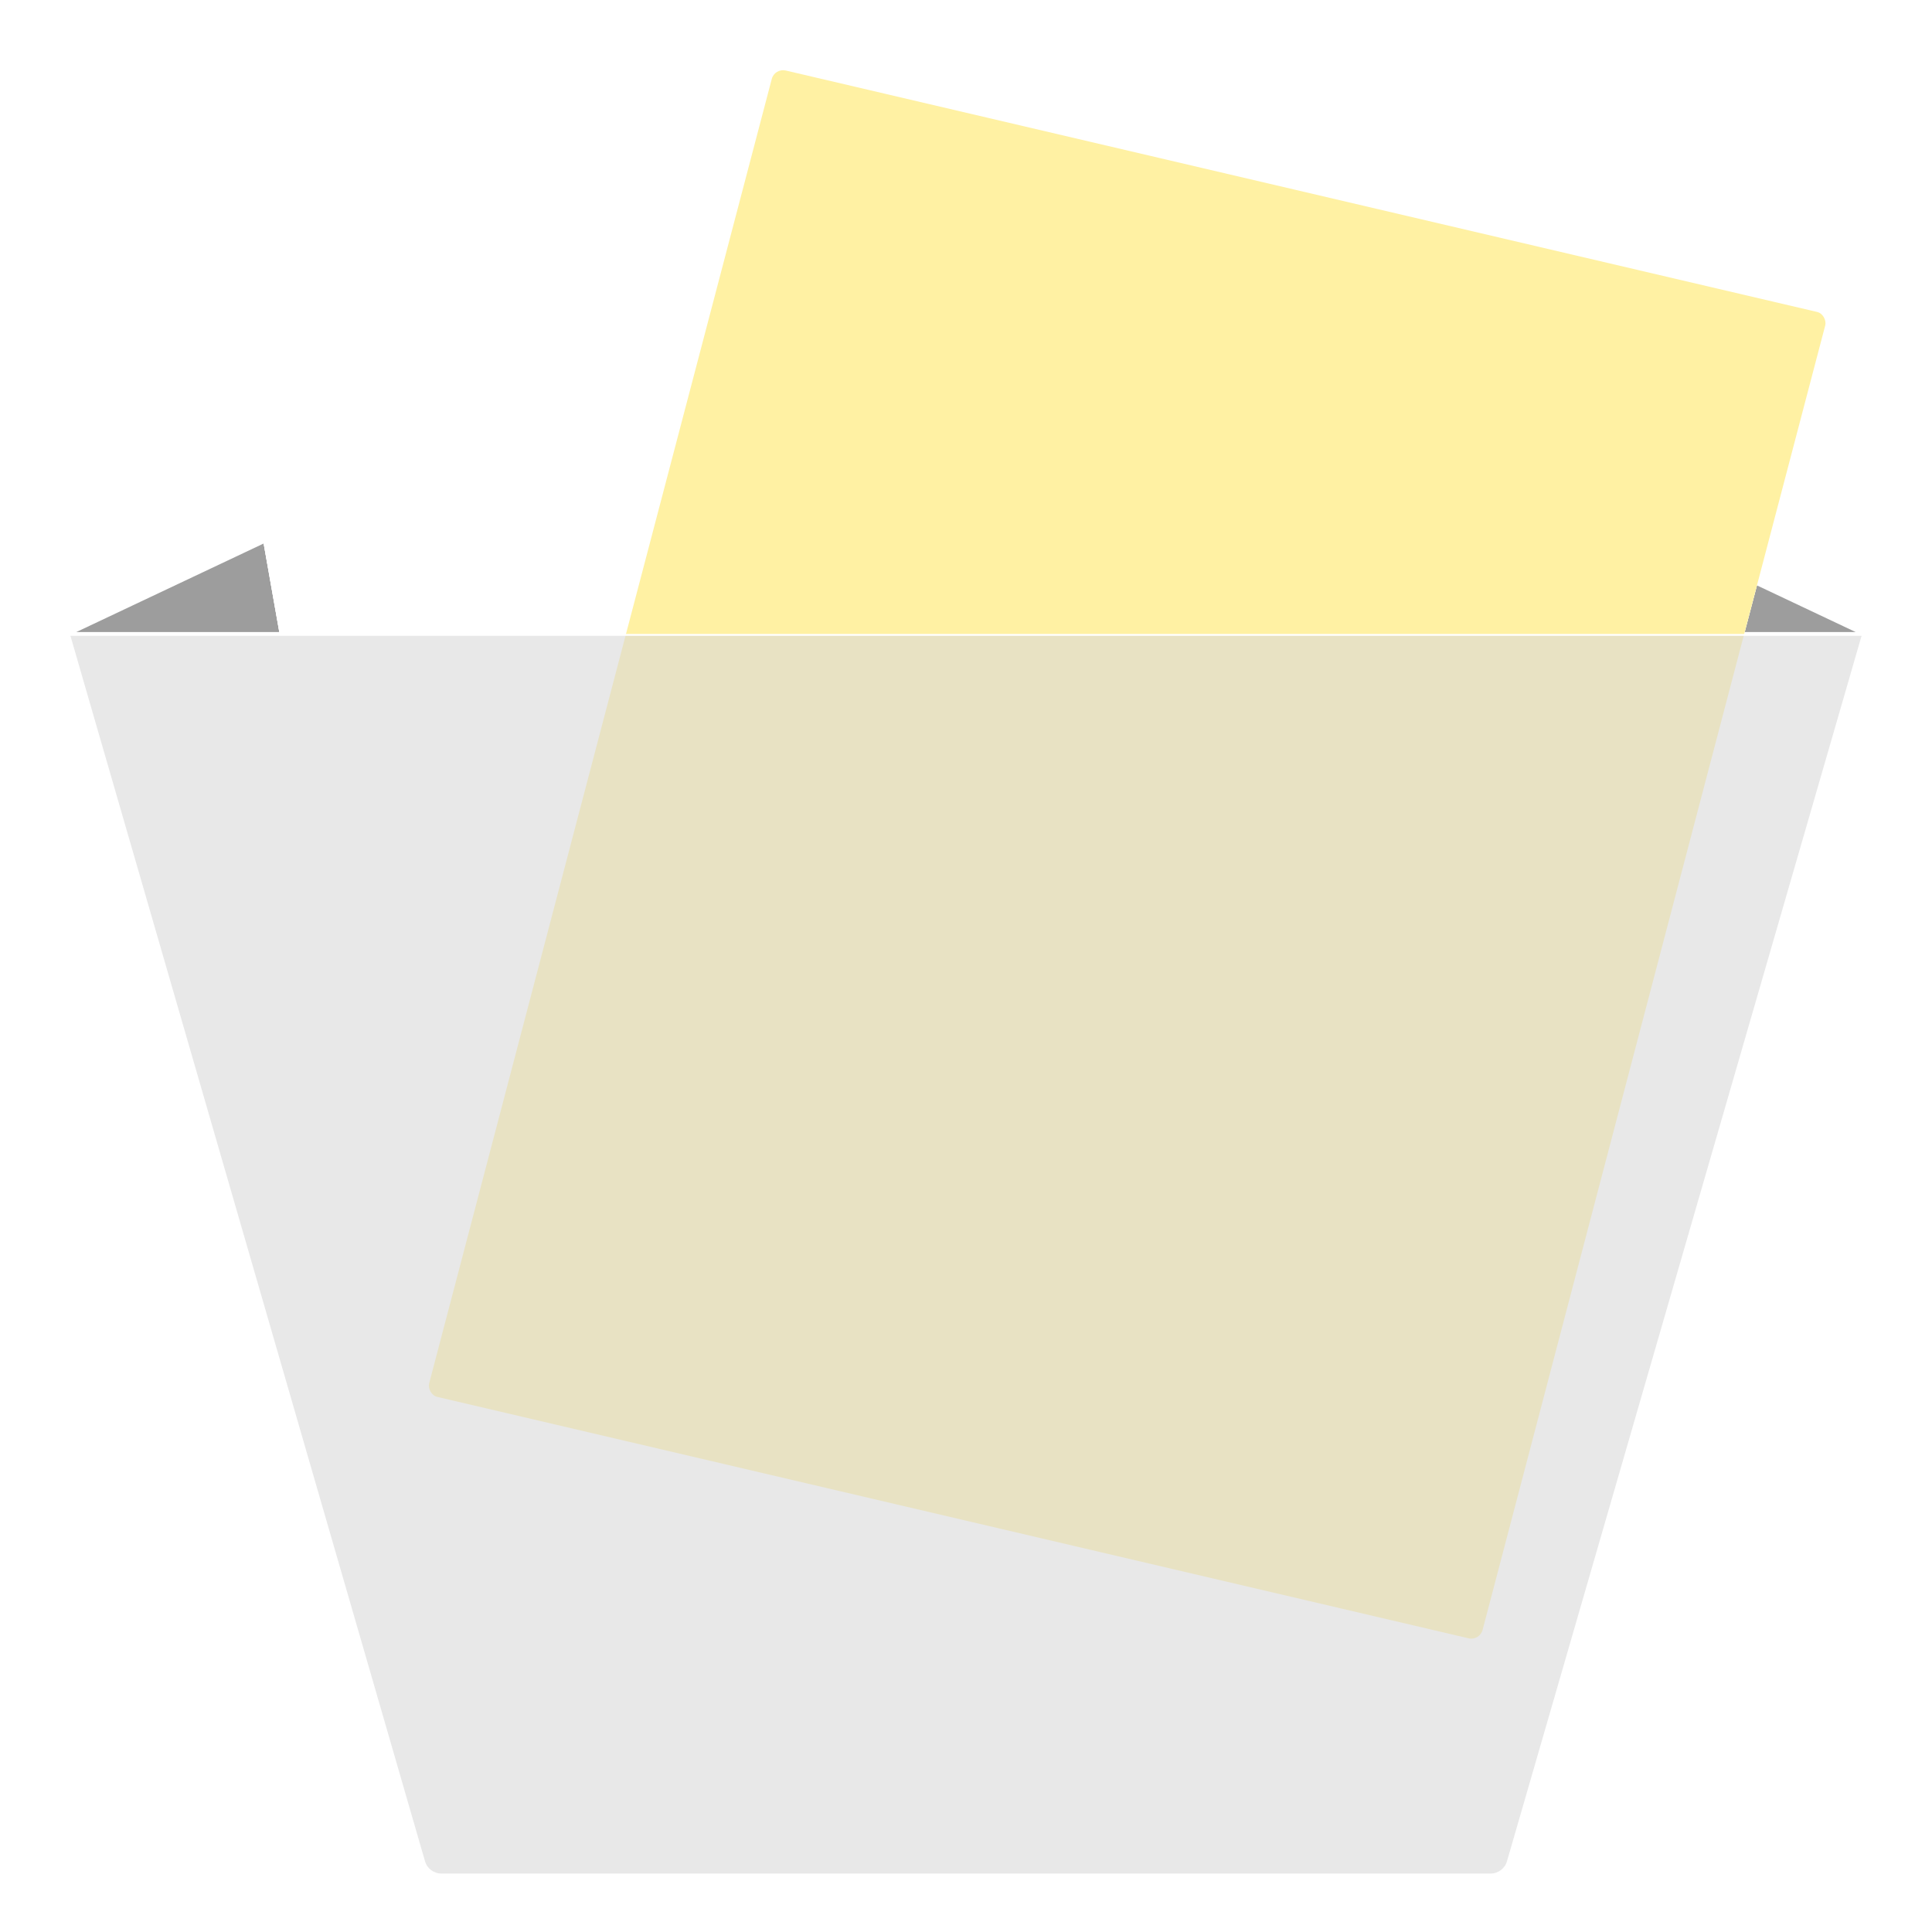 <svg width="512" height="512" viewBox="0 0 512 512" fill="none" xmlns="http://www.w3.org/2000/svg">
<g id="FileBucket">
<path id="bucketBack" d="M112.292 123.706L19.114 167.75H492.886L399.708 123.706C399.073 123.406 398.38 123.25 397.678 123.25H114.322C113.62 123.25 112.927 123.406 112.292 123.706Z" fill="#5C5C5C" fill-opacity="0.6" stroke="white" stroke-width="0.5"/>
<g id="backPage" filter="url(#filter0_d_1_2)">
<rect width="287.098" height="362.84" rx="3" transform="matrix(0.988 -0.156 0.174 0.985 69.114 113.115)" fill="white"/>
<rect width="287.098" height="362.84" rx="3" transform="matrix(0.988 -0.156 0.174 0.985 69.114 113.115)" fill="white"/>
<rect width="287.098" height="362.84" rx="3" transform="matrix(0.988 -0.156 0.174 0.985 69.114 113.115)" fill="white"/>
</g>
<g id="file">
<g id="frontPage" filter="url(#filter1_d_1_2)">
<rect width="286.624" height="363.506" rx="3" transform="matrix(0.974 0.228 -0.254 0.967 209.295 14)" fill="white"/>
<rect width="286.624" height="363.506" rx="3" transform="matrix(0.974 0.228 -0.254 0.967 209.295 14)" fill="white"/>
<rect width="286.624" height="363.506" rx="3" transform="matrix(0.974 0.228 -0.254 0.967 209.295 14)" fill="#FFF1A3"/>
</g>
</g>
<g id="bucketFront">
<path id="front" d="M112.395 493.32L18.333 168.25H493.667L399.604 493.32C399.017 495.352 397.157 496.75 395.042 496.75H116.958C114.843 496.75 112.983 495.352 112.395 493.32Z" fill="#D9D9D9" fill-opacity="0.6" stroke="white" stroke-width="0.5"/>
</g>
</g>
<defs>
<filter id="filter0_d_1_2" x="61.59" y="68.768" width="353.814" height="409.212" filterUnits="userSpaceOnUse" color-interpolation-filters="sRGB">
<feFlood flood-opacity="0" result="BackgroundImageFix"/>
<feColorMatrix in="SourceAlpha" type="matrix" values="0 0 0 0 0 0 0 0 0 0 0 0 0 0 0 0 0 0 127 0" result="hardAlpha"/>
<feOffset dx="-4" dy="4"/>
<feGaussianBlur stdDeviation="2"/>
<feComposite in2="hardAlpha" operator="out"/>
<feColorMatrix type="matrix" values="0 0 0 0 0 0 0 0 0 0 0 0 0 0 0 0 0 0 0.25 0"/>
<feBlend mode="normal" in2="BackgroundImageFix" result="effect1_dropShadow_1_2"/>
<feBlend mode="normal" in="SourceGraphic" in2="effect1_dropShadow_1_2" result="shape"/>
</filter>
<filter id="filter1_d_1_2" x="109.697" y="14.604" width="378.001" height="423.781" filterUnits="userSpaceOnUse" color-interpolation-filters="sRGB">
<feFlood flood-opacity="0" result="BackgroundImageFix"/>
<feColorMatrix in="SourceAlpha" type="matrix" values="0 0 0 0 0 0 0 0 0 0 0 0 0 0 0 0 0 0 127 0" result="hardAlpha"/>
<feOffset dx="-4" dy="4"/>
<feGaussianBlur stdDeviation="2"/>
<feComposite in2="hardAlpha" operator="out"/>
<feColorMatrix type="matrix" values="0 0 0 0 0 0 0 0 0 0 0 0 0 0 0 0 0 0 0.25 0"/>
<feBlend mode="normal" in2="BackgroundImageFix" result="effect1_dropShadow_1_2"/>
<feBlend mode="normal" in="SourceGraphic" in2="effect1_dropShadow_1_2" result="shape"/>
</filter>
</defs>
</svg>
